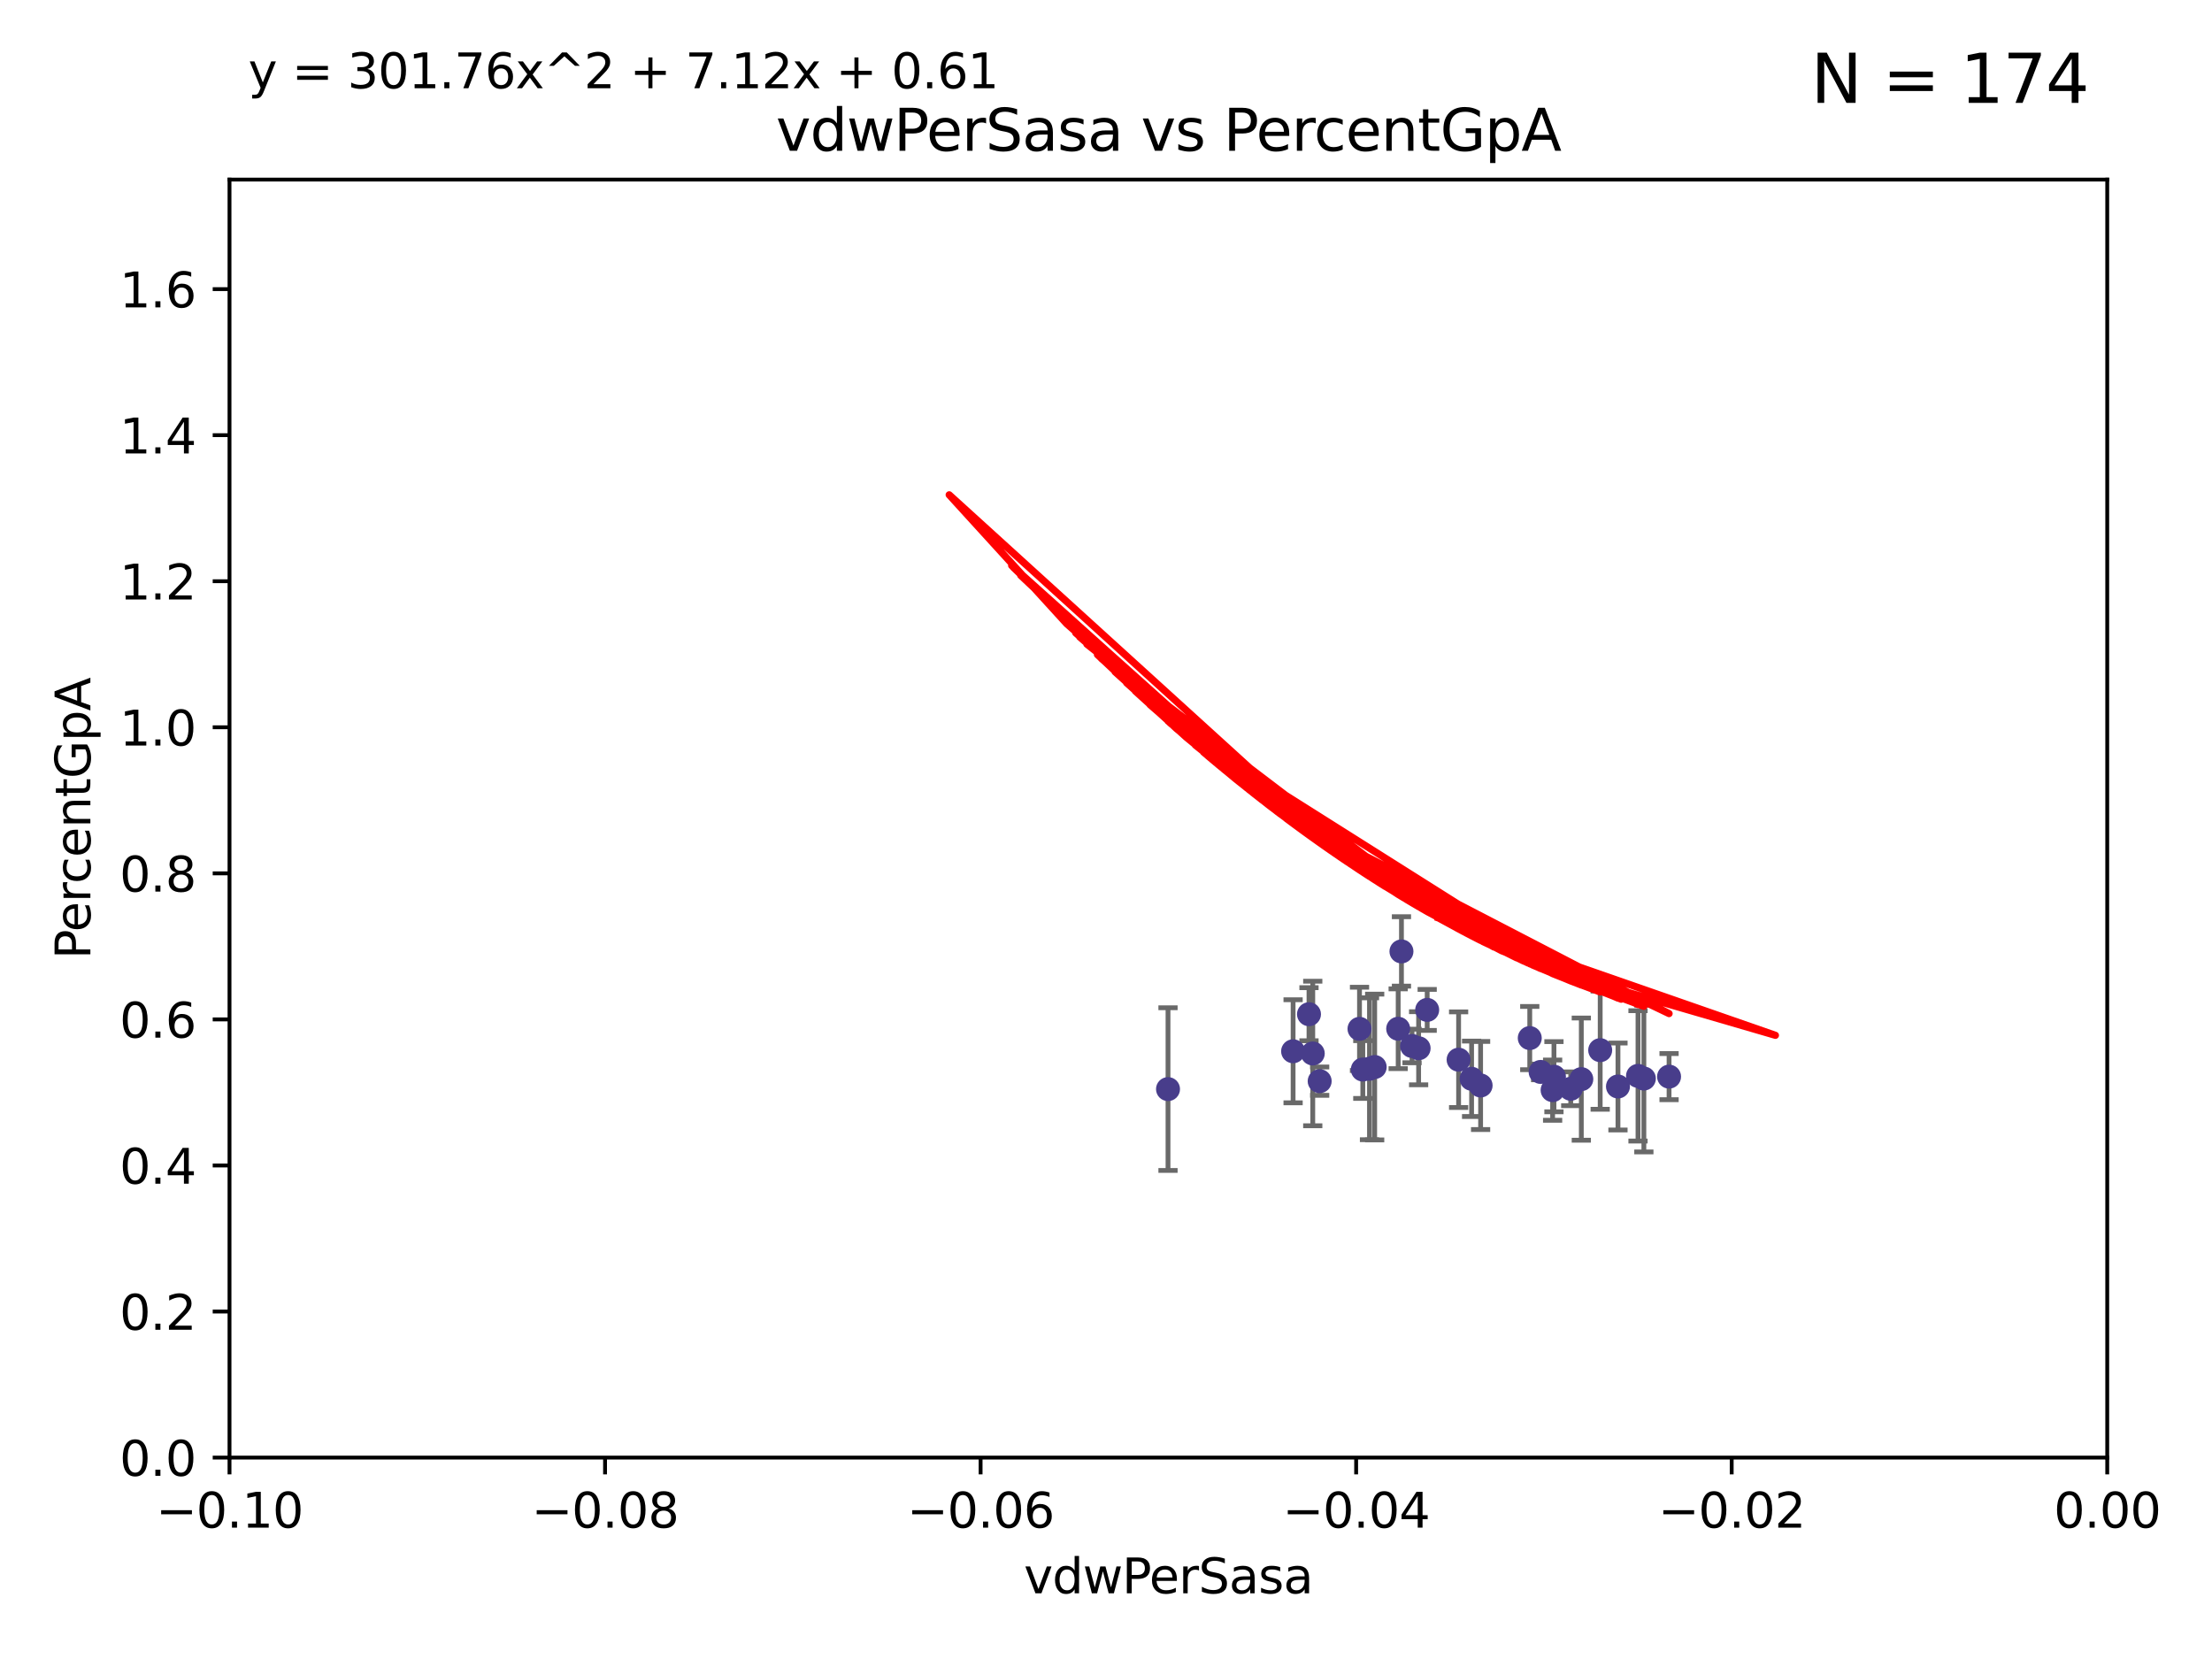 <?xml version="1.0" encoding="utf-8" standalone="no"?>
<!DOCTYPE svg PUBLIC "-//W3C//DTD SVG 1.1//EN"
  "http://www.w3.org/Graphics/SVG/1.1/DTD/svg11.dtd">
<svg xmlns:xlink="http://www.w3.org/1999/xlink" width="460.8pt" height="345.6pt" viewBox="0 0 460.8 345.6" xmlns="http://www.w3.org/2000/svg" version="1.1">
 <defs>
  <style type="text/css">*{stroke-linejoin: round; stroke-linecap: butt}</style>
 </defs>
 <g id="figure_1">
  <g id="patch_1">
   <path d="M 0 345.6 
L 460.8 345.6 
L 460.8 0 
L 0 0 
z
" style="fill: #ffffff"/>
  </g>
  <g id="axes_1">
   <g id="patch_2">
    <path d="M 47.81 303.64 
L 438.975 303.64 
L 438.975 37.411 
L 47.81 37.411 
z
" style="fill: #ffffff"/>
   </g>
   <g id="PathCollection_1">
    <defs>
     <path id="m1dc5ae7733" d="M 0 1.118 
C 0.297 1.118 0.581 1 0.791 0.791 
C 1 0.581 1.118 0.297 1.118 0 
C 1.118 -0.297 1 -0.581 0.791 -0.791 
C 0.581 -1 0.297 -1.118 0 -1.118 
C -0.297 -1.118 -0.581 -1 -0.791 -0.791 
C -1 -0.581 -1.118 -0.297 -1.118 0 
C -1.118 0.297 -1 0.581 -0.791 0.791 
C -0.581 1 -0.297 1.118 0 1.118 
z
" style="stroke: #483d8b"/>
    </defs>
    <g clip-path="url(#p0b8c36eaa9)">
     <use xlink:href="#m1dc5ae7733" x="269.376" y="218.998" style="fill: #483d8b; stroke: #483d8b"/>
     <use xlink:href="#m1dc5ae7733" x="308.438" y="226.126" style="fill: #483d8b; stroke: #483d8b"/>
     <use xlink:href="#m1dc5ae7733" x="272.686" y="211.279" style="fill: #483d8b; stroke: #483d8b"/>
     <use xlink:href="#m1dc5ae7733" x="347.697" y="224.281" style="fill: #483d8b; stroke: #483d8b"/>
     <use xlink:href="#m1dc5ae7733" x="323.717" y="224.301" style="fill: #483d8b; stroke: #483d8b"/>
     <use xlink:href="#m1dc5ae7733" x="303.855" y="220.755" style="fill: #483d8b; stroke: #483d8b"/>
     <use xlink:href="#m1dc5ae7733" x="337.052" y="226.336" style="fill: #483d8b; stroke: #483d8b"/>
     <use xlink:href="#m1dc5ae7733" x="243.318" y="226.879" style="fill: #483d8b; stroke: #483d8b"/>
     <use xlink:href="#m1dc5ae7733" x="286.37" y="222.28" style="fill: #483d8b; stroke: #483d8b"/>
     <use xlink:href="#m1dc5ae7733" x="341.227" y="224.124" style="fill: #483d8b; stroke: #483d8b"/>
     <use xlink:href="#m1dc5ae7733" x="283.898" y="222.805" style="fill: #483d8b; stroke: #483d8b"/>
     <use xlink:href="#m1dc5ae7733" x="285.289" y="222.642" style="fill: #483d8b; stroke: #483d8b"/>
     <use xlink:href="#m1dc5ae7733" x="306.561" y="224.731" style="fill: #483d8b; stroke: #483d8b"/>
     <use xlink:href="#m1dc5ae7733" x="294.153" y="217.896" style="fill: #483d8b; stroke: #483d8b"/>
     <use xlink:href="#m1dc5ae7733" x="273.472" y="219.461" style="fill: #483d8b; stroke: #483d8b"/>
     <use xlink:href="#m1dc5ae7733" x="320.94" y="223.301" style="fill: #483d8b; stroke: #483d8b"/>
     <use xlink:href="#m1dc5ae7733" x="323.439" y="227.097" style="fill: #483d8b; stroke: #483d8b"/>
     <use xlink:href="#m1dc5ae7733" x="291.948" y="198.199" style="fill: #483d8b; stroke: #483d8b"/>
     <use xlink:href="#m1dc5ae7733" x="329.416" y="224.801" style="fill: #483d8b; stroke: #483d8b"/>
     <use xlink:href="#m1dc5ae7733" x="295.525" y="218.37" style="fill: #483d8b; stroke: #483d8b"/>
     <use xlink:href="#m1dc5ae7733" x="291.267" y="214.307" style="fill: #483d8b; stroke: #483d8b"/>
     <use xlink:href="#m1dc5ae7733" x="274.912" y="225.226" style="fill: #483d8b; stroke: #483d8b"/>
     <use xlink:href="#m1dc5ae7733" x="283.21" y="214.328" style="fill: #483d8b; stroke: #483d8b"/>
     <use xlink:href="#m1dc5ae7733" x="327.211" y="226.813" style="fill: #483d8b; stroke: #483d8b"/>
     <use xlink:href="#m1dc5ae7733" x="333.349" y="218.768" style="fill: #483d8b; stroke: #483d8b"/>
     <use xlink:href="#m1dc5ae7733" x="297.308" y="210.38" style="fill: #483d8b; stroke: #483d8b"/>
     <use xlink:href="#m1dc5ae7733" x="342.447" y="224.678" style="fill: #483d8b; stroke: #483d8b"/>
     <use xlink:href="#m1dc5ae7733" x="318.677" y="216.249" style="fill: #483d8b; stroke: #483d8b"/>
    </g>
   </g>
   <g id="matplotlib.axis_1">
    <g id="xtick_1">
     <g id="line2d_1">
      <defs>
       <path id="me7cb463e9a" d="M 0 0 
L 0 3.5 
" style="stroke: #000000; stroke-width: 0.8"/>
      </defs>
      <g>
       <use xlink:href="#me7cb463e9a" x="47.81" y="303.64" style="stroke: #000000; stroke-width: 0.8"/>
      </g>
     </g>
     <g id="text_1">
      <!-- −0.10 -->
      <g transform="translate(32.487 318.238)scale(0.1 -0.1)">
       <defs>
        <path id="DejaVuSans-2212" d="M 678 2272 
L 4684 2272 
L 4684 1741 
L 678 1741 
L 678 2272 
z
" transform="scale(0.016)"/>
        <path id="DejaVuSans-30" d="M 2034 4250 
Q 1547 4250 1301 3770 
Q 1056 3291 1056 2328 
Q 1056 1369 1301 889 
Q 1547 409 2034 409 
Q 2525 409 2770 889 
Q 3016 1369 3016 2328 
Q 3016 3291 2770 3770 
Q 2525 4250 2034 4250 
z
M 2034 4750 
Q 2819 4750 3233 4129 
Q 3647 3509 3647 2328 
Q 3647 1150 3233 529 
Q 2819 -91 2034 -91 
Q 1250 -91 836 529 
Q 422 1150 422 2328 
Q 422 3509 836 4129 
Q 1250 4750 2034 4750 
z
" transform="scale(0.016)"/>
        <path id="DejaVuSans-2e" d="M 684 794 
L 1344 794 
L 1344 0 
L 684 0 
L 684 794 
z
" transform="scale(0.016)"/>
        <path id="DejaVuSans-31" d="M 794 531 
L 1825 531 
L 1825 4091 
L 703 3866 
L 703 4441 
L 1819 4666 
L 2450 4666 
L 2450 531 
L 3481 531 
L 3481 0 
L 794 0 
L 794 531 
z
" transform="scale(0.016)"/>
       </defs>
       <use xlink:href="#DejaVuSans-2212"/>
       <use xlink:href="#DejaVuSans-30" x="83.789"/>
       <use xlink:href="#DejaVuSans-2e" x="147.412"/>
       <use xlink:href="#DejaVuSans-31" x="179.199"/>
       <use xlink:href="#DejaVuSans-30" x="242.822"/>
      </g>
     </g>
    </g>
    <g id="xtick_2">
     <g id="line2d_2">
      <g>
       <use xlink:href="#me7cb463e9a" x="126.043" y="303.64" style="stroke: #000000; stroke-width: 0.8"/>
      </g>
     </g>
     <g id="text_2">
      <!-- −0.08 -->
      <g transform="translate(110.72 318.238)scale(0.1 -0.1)">
       <defs>
        <path id="DejaVuSans-38" d="M 2034 2216 
Q 1584 2216 1326 1975 
Q 1069 1734 1069 1313 
Q 1069 891 1326 650 
Q 1584 409 2034 409 
Q 2484 409 2743 651 
Q 3003 894 3003 1313 
Q 3003 1734 2745 1975 
Q 2488 2216 2034 2216 
z
M 1403 2484 
Q 997 2584 770 2862 
Q 544 3141 544 3541 
Q 544 4100 942 4425 
Q 1341 4750 2034 4750 
Q 2731 4750 3128 4425 
Q 3525 4100 3525 3541 
Q 3525 3141 3298 2862 
Q 3072 2584 2669 2484 
Q 3125 2378 3379 2068 
Q 3634 1759 3634 1313 
Q 3634 634 3220 271 
Q 2806 -91 2034 -91 
Q 1263 -91 848 271 
Q 434 634 434 1313 
Q 434 1759 690 2068 
Q 947 2378 1403 2484 
z
M 1172 3481 
Q 1172 3119 1398 2916 
Q 1625 2713 2034 2713 
Q 2441 2713 2670 2916 
Q 2900 3119 2900 3481 
Q 2900 3844 2670 4047 
Q 2441 4250 2034 4250 
Q 1625 4250 1398 4047 
Q 1172 3844 1172 3481 
z
" transform="scale(0.016)"/>
       </defs>
       <use xlink:href="#DejaVuSans-2212"/>
       <use xlink:href="#DejaVuSans-30" x="83.789"/>
       <use xlink:href="#DejaVuSans-2e" x="147.412"/>
       <use xlink:href="#DejaVuSans-30" x="179.199"/>
       <use xlink:href="#DejaVuSans-38" x="242.822"/>
      </g>
     </g>
    </g>
    <g id="xtick_3">
     <g id="line2d_3">
      <g>
       <use xlink:href="#me7cb463e9a" x="204.276" y="303.64" style="stroke: #000000; stroke-width: 0.8"/>
      </g>
     </g>
     <g id="text_3">
      <!-- −0.06 -->
      <g transform="translate(188.953 318.238)scale(0.1 -0.1)">
       <defs>
        <path id="DejaVuSans-36" d="M 2113 2584 
Q 1688 2584 1439 2293 
Q 1191 2003 1191 1497 
Q 1191 994 1439 701 
Q 1688 409 2113 409 
Q 2538 409 2786 701 
Q 3034 994 3034 1497 
Q 3034 2003 2786 2293 
Q 2538 2584 2113 2584 
z
M 3366 4563 
L 3366 3988 
Q 3128 4100 2886 4159 
Q 2644 4219 2406 4219 
Q 1781 4219 1451 3797 
Q 1122 3375 1075 2522 
Q 1259 2794 1537 2939 
Q 1816 3084 2150 3084 
Q 2853 3084 3261 2657 
Q 3669 2231 3669 1497 
Q 3669 778 3244 343 
Q 2819 -91 2113 -91 
Q 1303 -91 875 529 
Q 447 1150 447 2328 
Q 447 3434 972 4092 
Q 1497 4750 2381 4750 
Q 2619 4750 2861 4703 
Q 3103 4656 3366 4563 
z
" transform="scale(0.016)"/>
       </defs>
       <use xlink:href="#DejaVuSans-2212"/>
       <use xlink:href="#DejaVuSans-30" x="83.789"/>
       <use xlink:href="#DejaVuSans-2e" x="147.412"/>
       <use xlink:href="#DejaVuSans-30" x="179.199"/>
       <use xlink:href="#DejaVuSans-36" x="242.822"/>
      </g>
     </g>
    </g>
    <g id="xtick_4">
     <g id="line2d_4">
      <g>
       <use xlink:href="#me7cb463e9a" x="282.509" y="303.64" style="stroke: #000000; stroke-width: 0.8"/>
      </g>
     </g>
     <g id="text_4">
      <!-- −0.04 -->
      <g transform="translate(267.186 318.238)scale(0.1 -0.1)">
       <defs>
        <path id="DejaVuSans-34" d="M 2419 4116 
L 825 1625 
L 2419 1625 
L 2419 4116 
z
M 2253 4666 
L 3047 4666 
L 3047 1625 
L 3713 1625 
L 3713 1100 
L 3047 1100 
L 3047 0 
L 2419 0 
L 2419 1100 
L 313 1100 
L 313 1709 
L 2253 4666 
z
" transform="scale(0.016)"/>
       </defs>
       <use xlink:href="#DejaVuSans-2212"/>
       <use xlink:href="#DejaVuSans-30" x="83.789"/>
       <use xlink:href="#DejaVuSans-2e" x="147.412"/>
       <use xlink:href="#DejaVuSans-30" x="179.199"/>
       <use xlink:href="#DejaVuSans-34" x="242.822"/>
      </g>
     </g>
    </g>
    <g id="xtick_5">
     <g id="line2d_5">
      <g>
       <use xlink:href="#me7cb463e9a" x="360.742" y="303.64" style="stroke: #000000; stroke-width: 0.8"/>
      </g>
     </g>
     <g id="text_5">
      <!-- −0.02 -->
      <g transform="translate(345.419 318.238)scale(0.1 -0.1)">
       <defs>
        <path id="DejaVuSans-32" d="M 1228 531 
L 3431 531 
L 3431 0 
L 469 0 
L 469 531 
Q 828 903 1448 1529 
Q 2069 2156 2228 2338 
Q 2531 2678 2651 2914 
Q 2772 3150 2772 3378 
Q 2772 3750 2511 3984 
Q 2250 4219 1831 4219 
Q 1534 4219 1204 4116 
Q 875 4013 500 3803 
L 500 4441 
Q 881 4594 1212 4672 
Q 1544 4750 1819 4750 
Q 2544 4750 2975 4387 
Q 3406 4025 3406 3419 
Q 3406 3131 3298 2873 
Q 3191 2616 2906 2266 
Q 2828 2175 2409 1742 
Q 1991 1309 1228 531 
z
" transform="scale(0.016)"/>
       </defs>
       <use xlink:href="#DejaVuSans-2212"/>
       <use xlink:href="#DejaVuSans-30" x="83.789"/>
       <use xlink:href="#DejaVuSans-2e" x="147.412"/>
       <use xlink:href="#DejaVuSans-30" x="179.199"/>
       <use xlink:href="#DejaVuSans-32" x="242.822"/>
      </g>
     </g>
    </g>
    <g id="xtick_6">
     <g id="line2d_6">
      <g>
       <use xlink:href="#me7cb463e9a" x="438.975" y="303.64" style="stroke: #000000; stroke-width: 0.8"/>
      </g>
     </g>
     <g id="text_6">
      <!-- 0.00 -->
      <g transform="translate(427.842 318.238)scale(0.1 -0.1)">
       <use xlink:href="#DejaVuSans-30"/>
       <use xlink:href="#DejaVuSans-2e" x="63.623"/>
       <use xlink:href="#DejaVuSans-30" x="95.41"/>
       <use xlink:href="#DejaVuSans-30" x="159.033"/>
      </g>
     </g>
    </g>
    <g id="text_7">
     <!-- vdwPerSasa -->
     <g transform="translate(213.297 331.917)scale(0.1 -0.1)">
      <defs>
       <path id="DejaVuSans-76" d="M 191 3500 
L 800 3500 
L 1894 563 
L 2988 3500 
L 3597 3500 
L 2284 0 
L 1503 0 
L 191 3500 
z
" transform="scale(0.016)"/>
       <path id="DejaVuSans-64" d="M 2906 2969 
L 2906 4863 
L 3481 4863 
L 3481 0 
L 2906 0 
L 2906 525 
Q 2725 213 2448 61 
Q 2172 -91 1784 -91 
Q 1150 -91 751 415 
Q 353 922 353 1747 
Q 353 2572 751 3078 
Q 1150 3584 1784 3584 
Q 2172 3584 2448 3432 
Q 2725 3281 2906 2969 
z
M 947 1747 
Q 947 1113 1208 752 
Q 1469 391 1925 391 
Q 2381 391 2643 752 
Q 2906 1113 2906 1747 
Q 2906 2381 2643 2742 
Q 2381 3103 1925 3103 
Q 1469 3103 1208 2742 
Q 947 2381 947 1747 
z
" transform="scale(0.016)"/>
       <path id="DejaVuSans-77" d="M 269 3500 
L 844 3500 
L 1563 769 
L 2278 3500 
L 2956 3500 
L 3675 769 
L 4391 3500 
L 4966 3500 
L 4050 0 
L 3372 0 
L 2619 2869 
L 1863 0 
L 1184 0 
L 269 3500 
z
" transform="scale(0.016)"/>
       <path id="DejaVuSans-50" d="M 1259 4147 
L 1259 2394 
L 2053 2394 
Q 2494 2394 2734 2622 
Q 2975 2850 2975 3272 
Q 2975 3691 2734 3919 
Q 2494 4147 2053 4147 
L 1259 4147 
z
M 628 4666 
L 2053 4666 
Q 2838 4666 3239 4311 
Q 3641 3956 3641 3272 
Q 3641 2581 3239 2228 
Q 2838 1875 2053 1875 
L 1259 1875 
L 1259 0 
L 628 0 
L 628 4666 
z
" transform="scale(0.016)"/>
       <path id="DejaVuSans-65" d="M 3597 1894 
L 3597 1613 
L 953 1613 
Q 991 1019 1311 708 
Q 1631 397 2203 397 
Q 2534 397 2845 478 
Q 3156 559 3463 722 
L 3463 178 
Q 3153 47 2828 -22 
Q 2503 -91 2169 -91 
Q 1331 -91 842 396 
Q 353 884 353 1716 
Q 353 2575 817 3079 
Q 1281 3584 2069 3584 
Q 2775 3584 3186 3129 
Q 3597 2675 3597 1894 
z
M 3022 2063 
Q 3016 2534 2758 2815 
Q 2500 3097 2075 3097 
Q 1594 3097 1305 2825 
Q 1016 2553 972 2059 
L 3022 2063 
z
" transform="scale(0.016)"/>
       <path id="DejaVuSans-72" d="M 2631 2963 
Q 2534 3019 2420 3045 
Q 2306 3072 2169 3072 
Q 1681 3072 1420 2755 
Q 1159 2438 1159 1844 
L 1159 0 
L 581 0 
L 581 3500 
L 1159 3500 
L 1159 2956 
Q 1341 3275 1631 3429 
Q 1922 3584 2338 3584 
Q 2397 3584 2469 3576 
Q 2541 3569 2628 3553 
L 2631 2963 
z
" transform="scale(0.016)"/>
       <path id="DejaVuSans-53" d="M 3425 4513 
L 3425 3897 
Q 3066 4069 2747 4153 
Q 2428 4238 2131 4238 
Q 1616 4238 1336 4038 
Q 1056 3838 1056 3469 
Q 1056 3159 1242 3001 
Q 1428 2844 1947 2747 
L 2328 2669 
Q 3034 2534 3370 2195 
Q 3706 1856 3706 1288 
Q 3706 609 3251 259 
Q 2797 -91 1919 -91 
Q 1588 -91 1214 -16 
Q 841 59 441 206 
L 441 856 
Q 825 641 1194 531 
Q 1563 422 1919 422 
Q 2459 422 2753 634 
Q 3047 847 3047 1241 
Q 3047 1584 2836 1778 
Q 2625 1972 2144 2069 
L 1759 2144 
Q 1053 2284 737 2584 
Q 422 2884 422 3419 
Q 422 4038 858 4394 
Q 1294 4750 2059 4750 
Q 2388 4750 2728 4690 
Q 3069 4631 3425 4513 
z
" transform="scale(0.016)"/>
       <path id="DejaVuSans-61" d="M 2194 1759 
Q 1497 1759 1228 1600 
Q 959 1441 959 1056 
Q 959 750 1161 570 
Q 1363 391 1709 391 
Q 2188 391 2477 730 
Q 2766 1069 2766 1631 
L 2766 1759 
L 2194 1759 
z
M 3341 1997 
L 3341 0 
L 2766 0 
L 2766 531 
Q 2569 213 2275 61 
Q 1981 -91 1556 -91 
Q 1019 -91 701 211 
Q 384 513 384 1019 
Q 384 1609 779 1909 
Q 1175 2209 1959 2209 
L 2766 2209 
L 2766 2266 
Q 2766 2663 2505 2880 
Q 2244 3097 1772 3097 
Q 1472 3097 1187 3025 
Q 903 2953 641 2809 
L 641 3341 
Q 956 3463 1253 3523 
Q 1550 3584 1831 3584 
Q 2591 3584 2966 3190 
Q 3341 2797 3341 1997 
z
" transform="scale(0.016)"/>
       <path id="DejaVuSans-73" d="M 2834 3397 
L 2834 2853 
Q 2591 2978 2328 3040 
Q 2066 3103 1784 3103 
Q 1356 3103 1142 2972 
Q 928 2841 928 2578 
Q 928 2378 1081 2264 
Q 1234 2150 1697 2047 
L 1894 2003 
Q 2506 1872 2764 1633 
Q 3022 1394 3022 966 
Q 3022 478 2636 193 
Q 2250 -91 1575 -91 
Q 1294 -91 989 -36 
Q 684 19 347 128 
L 347 722 
Q 666 556 975 473 
Q 1284 391 1588 391 
Q 1994 391 2212 530 
Q 2431 669 2431 922 
Q 2431 1156 2273 1281 
Q 2116 1406 1581 1522 
L 1381 1569 
Q 847 1681 609 1914 
Q 372 2147 372 2553 
Q 372 3047 722 3315 
Q 1072 3584 1716 3584 
Q 2034 3584 2315 3537 
Q 2597 3491 2834 3397 
z
" transform="scale(0.016)"/>
      </defs>
      <use xlink:href="#DejaVuSans-76"/>
      <use xlink:href="#DejaVuSans-64" x="59.18"/>
      <use xlink:href="#DejaVuSans-77" x="122.656"/>
      <use xlink:href="#DejaVuSans-50" x="204.443"/>
      <use xlink:href="#DejaVuSans-65" x="261.121"/>
      <use xlink:href="#DejaVuSans-72" x="322.645"/>
      <use xlink:href="#DejaVuSans-53" x="363.758"/>
      <use xlink:href="#DejaVuSans-61" x="427.234"/>
      <use xlink:href="#DejaVuSans-73" x="488.514"/>
      <use xlink:href="#DejaVuSans-61" x="540.613"/>
     </g>
    </g>
   </g>
   <g id="matplotlib.axis_2">
    <g id="ytick_1">
     <g id="line2d_7">
      <defs>
       <path id="m1b06225d31" d="M 0 0 
L -3.5 0 
" style="stroke: #000000; stroke-width: 0.8"/>
      </defs>
      <g>
       <use xlink:href="#m1b06225d31" x="47.81" y="303.64" style="stroke: #000000; stroke-width: 0.8"/>
      </g>
     </g>
     <g id="text_8">
      <!-- 0.0 -->
      <g transform="translate(24.907 307.439)scale(0.1 -0.1)">
       <use xlink:href="#DejaVuSans-30"/>
       <use xlink:href="#DejaVuSans-2e" x="63.623"/>
       <use xlink:href="#DejaVuSans-30" x="95.41"/>
      </g>
     </g>
    </g>
    <g id="ytick_2">
     <g id="line2d_8">
      <g>
       <use xlink:href="#m1b06225d31" x="47.81" y="273.214" style="stroke: #000000; stroke-width: 0.8"/>
      </g>
     </g>
     <g id="text_9">
      <!-- 0.2 -->
      <g transform="translate(24.907 277.013)scale(0.1 -0.1)">
       <use xlink:href="#DejaVuSans-30"/>
       <use xlink:href="#DejaVuSans-2e" x="63.623"/>
       <use xlink:href="#DejaVuSans-32" x="95.41"/>
      </g>
     </g>
    </g>
    <g id="ytick_3">
     <g id="line2d_9">
      <g>
       <use xlink:href="#m1b06225d31" x="47.81" y="242.788" style="stroke: #000000; stroke-width: 0.8"/>
      </g>
     </g>
     <g id="text_10">
      <!-- 0.4 -->
      <g transform="translate(24.907 246.587)scale(0.1 -0.1)">
       <use xlink:href="#DejaVuSans-30"/>
       <use xlink:href="#DejaVuSans-2e" x="63.623"/>
       <use xlink:href="#DejaVuSans-34" x="95.41"/>
      </g>
     </g>
    </g>
    <g id="ytick_4">
     <g id="line2d_10">
      <g>
       <use xlink:href="#m1b06225d31" x="47.81" y="212.362" style="stroke: #000000; stroke-width: 0.8"/>
      </g>
     </g>
     <g id="text_11">
      <!-- 0.6 -->
      <g transform="translate(24.907 216.161)scale(0.1 -0.1)">
       <use xlink:href="#DejaVuSans-30"/>
       <use xlink:href="#DejaVuSans-2e" x="63.623"/>
       <use xlink:href="#DejaVuSans-36" x="95.41"/>
      </g>
     </g>
    </g>
    <g id="ytick_5">
     <g id="line2d_11">
      <g>
       <use xlink:href="#m1b06225d31" x="47.81" y="181.935" style="stroke: #000000; stroke-width: 0.8"/>
      </g>
     </g>
     <g id="text_12">
      <!-- 0.8 -->
      <g transform="translate(24.907 185.735)scale(0.1 -0.1)">
       <use xlink:href="#DejaVuSans-30"/>
       <use xlink:href="#DejaVuSans-2e" x="63.623"/>
       <use xlink:href="#DejaVuSans-38" x="95.41"/>
      </g>
     </g>
    </g>
    <g id="ytick_6">
     <g id="line2d_12">
      <g>
       <use xlink:href="#m1b06225d31" x="47.81" y="151.509" style="stroke: #000000; stroke-width: 0.8"/>
      </g>
     </g>
     <g id="text_13">
      <!-- 1.0 -->
      <g transform="translate(24.907 155.308)scale(0.1 -0.1)">
       <use xlink:href="#DejaVuSans-31"/>
       <use xlink:href="#DejaVuSans-2e" x="63.623"/>
       <use xlink:href="#DejaVuSans-30" x="95.41"/>
      </g>
     </g>
    </g>
    <g id="ytick_7">
     <g id="line2d_13">
      <g>
       <use xlink:href="#m1b06225d31" x="47.81" y="121.083" style="stroke: #000000; stroke-width: 0.8"/>
      </g>
     </g>
     <g id="text_14">
      <!-- 1.2 -->
      <g transform="translate(24.907 124.882)scale(0.1 -0.1)">
       <use xlink:href="#DejaVuSans-31"/>
       <use xlink:href="#DejaVuSans-2e" x="63.623"/>
       <use xlink:href="#DejaVuSans-32" x="95.41"/>
      </g>
     </g>
    </g>
    <g id="ytick_8">
     <g id="line2d_14">
      <g>
       <use xlink:href="#m1b06225d31" x="47.81" y="90.657" style="stroke: #000000; stroke-width: 0.8"/>
      </g>
     </g>
     <g id="text_15">
      <!-- 1.4 -->
      <g transform="translate(24.907 94.456)scale(0.1 -0.1)">
       <use xlink:href="#DejaVuSans-31"/>
       <use xlink:href="#DejaVuSans-2e" x="63.623"/>
       <use xlink:href="#DejaVuSans-34" x="95.41"/>
      </g>
     </g>
    </g>
    <g id="ytick_9">
     <g id="line2d_15">
      <g>
       <use xlink:href="#m1b06225d31" x="47.81" y="60.231" style="stroke: #000000; stroke-width: 0.8"/>
      </g>
     </g>
     <g id="text_16">
      <!-- 1.6 -->
      <g transform="translate(24.907 64.03)scale(0.1 -0.1)">
       <use xlink:href="#DejaVuSans-31"/>
       <use xlink:href="#DejaVuSans-2e" x="63.623"/>
       <use xlink:href="#DejaVuSans-36" x="95.41"/>
      </g>
     </g>
    </g>
    <g id="text_17">
     <!-- PercentGpA -->
     <g transform="translate(18.827 199.802)rotate(-90)scale(0.1 -0.1)">
      <defs>
       <path id="DejaVuSans-63" d="M 3122 3366 
L 3122 2828 
Q 2878 2963 2633 3030 
Q 2388 3097 2138 3097 
Q 1578 3097 1268 2742 
Q 959 2388 959 1747 
Q 959 1106 1268 751 
Q 1578 397 2138 397 
Q 2388 397 2633 464 
Q 2878 531 3122 666 
L 3122 134 
Q 2881 22 2623 -34 
Q 2366 -91 2075 -91 
Q 1284 -91 818 406 
Q 353 903 353 1747 
Q 353 2603 823 3093 
Q 1294 3584 2113 3584 
Q 2378 3584 2631 3529 
Q 2884 3475 3122 3366 
z
" transform="scale(0.016)"/>
       <path id="DejaVuSans-6e" d="M 3513 2113 
L 3513 0 
L 2938 0 
L 2938 2094 
Q 2938 2591 2744 2837 
Q 2550 3084 2163 3084 
Q 1697 3084 1428 2787 
Q 1159 2491 1159 1978 
L 1159 0 
L 581 0 
L 581 3500 
L 1159 3500 
L 1159 2956 
Q 1366 3272 1645 3428 
Q 1925 3584 2291 3584 
Q 2894 3584 3203 3211 
Q 3513 2838 3513 2113 
z
" transform="scale(0.016)"/>
       <path id="DejaVuSans-74" d="M 1172 4494 
L 1172 3500 
L 2356 3500 
L 2356 3053 
L 1172 3053 
L 1172 1153 
Q 1172 725 1289 603 
Q 1406 481 1766 481 
L 2356 481 
L 2356 0 
L 1766 0 
Q 1100 0 847 248 
Q 594 497 594 1153 
L 594 3053 
L 172 3053 
L 172 3500 
L 594 3500 
L 594 4494 
L 1172 4494 
z
" transform="scale(0.016)"/>
       <path id="DejaVuSans-47" d="M 3809 666 
L 3809 1919 
L 2778 1919 
L 2778 2438 
L 4434 2438 
L 4434 434 
Q 4069 175 3628 42 
Q 3188 -91 2688 -91 
Q 1594 -91 976 548 
Q 359 1188 359 2328 
Q 359 3472 976 4111 
Q 1594 4750 2688 4750 
Q 3144 4750 3555 4637 
Q 3966 4525 4313 4306 
L 4313 3634 
Q 3963 3931 3569 4081 
Q 3175 4231 2741 4231 
Q 1884 4231 1454 3753 
Q 1025 3275 1025 2328 
Q 1025 1384 1454 906 
Q 1884 428 2741 428 
Q 3075 428 3337 486 
Q 3600 544 3809 666 
z
" transform="scale(0.016)"/>
       <path id="DejaVuSans-70" d="M 1159 525 
L 1159 -1331 
L 581 -1331 
L 581 3500 
L 1159 3500 
L 1159 2969 
Q 1341 3281 1617 3432 
Q 1894 3584 2278 3584 
Q 2916 3584 3314 3078 
Q 3713 2572 3713 1747 
Q 3713 922 3314 415 
Q 2916 -91 2278 -91 
Q 1894 -91 1617 61 
Q 1341 213 1159 525 
z
M 3116 1747 
Q 3116 2381 2855 2742 
Q 2594 3103 2138 3103 
Q 1681 3103 1420 2742 
Q 1159 2381 1159 1747 
Q 1159 1113 1420 752 
Q 1681 391 2138 391 
Q 2594 391 2855 752 
Q 3116 1113 3116 1747 
z
" transform="scale(0.016)"/>
       <path id="DejaVuSans-41" d="M 2188 4044 
L 1331 1722 
L 3047 1722 
L 2188 4044 
z
M 1831 4666 
L 2547 4666 
L 4325 0 
L 3669 0 
L 3244 1197 
L 1141 1197 
L 716 0 
L 50 0 
L 1831 4666 
z
" transform="scale(0.016)"/>
      </defs>
      <use xlink:href="#DejaVuSans-50"/>
      <use xlink:href="#DejaVuSans-65" x="56.678"/>
      <use xlink:href="#DejaVuSans-72" x="118.201"/>
      <use xlink:href="#DejaVuSans-63" x="157.064"/>
      <use xlink:href="#DejaVuSans-65" x="212.045"/>
      <use xlink:href="#DejaVuSans-6e" x="273.568"/>
      <use xlink:href="#DejaVuSans-74" x="336.947"/>
      <use xlink:href="#DejaVuSans-47" x="376.156"/>
      <use xlink:href="#DejaVuSans-70" x="453.646"/>
      <use xlink:href="#DejaVuSans-41" x="517.123"/>
     </g>
    </g>
   </g>
   <g id="LineCollection_1">
    <path d="M 269.376 229.738 
L 269.376 208.259 
" clip-path="url(#p0b8c36eaa9)" style="fill: none; stroke: #696969"/>
    <path d="M 308.438 235.305 
L 308.438 216.947 
" clip-path="url(#p0b8c36eaa9)" style="fill: none; stroke: #696969"/>
    <path d="M 272.686 216.808 
L 272.686 205.749 
" clip-path="url(#p0b8c36eaa9)" style="fill: none; stroke: #696969"/>
    <path d="M 347.697 229.085 
L 347.697 219.477 
" clip-path="url(#p0b8c36eaa9)" style="fill: none; stroke: #696969"/>
    <path d="M 323.717 231.614 
L 323.717 216.989 
" clip-path="url(#p0b8c36eaa9)" style="fill: none; stroke: #696969"/>
    <path d="M 303.855 230.715 
L 303.855 210.794 
" clip-path="url(#p0b8c36eaa9)" style="fill: none; stroke: #696969"/>
    <path d="M 337.052 235.391 
L 337.052 217.281 
" clip-path="url(#p0b8c36eaa9)" style="fill: none; stroke: #696969"/>
    <path d="M 243.318 243.821 
L 243.318 209.937 
" clip-path="url(#p0b8c36eaa9)" style="fill: none; stroke: #696969"/>
    <path d="M 286.37 237.466 
L 286.37 207.095 
" clip-path="url(#p0b8c36eaa9)" style="fill: none; stroke: #696969"/>
    <path d="M 341.227 237.697 
L 341.227 210.551 
" clip-path="url(#p0b8c36eaa9)" style="fill: none; stroke: #696969"/>
    <path d="M 283.898 228.819 
L 283.898 216.791 
" clip-path="url(#p0b8c36eaa9)" style="fill: none; stroke: #696969"/>
    <path d="M 285.289 237.422 
L 285.289 207.863 
" clip-path="url(#p0b8c36eaa9)" style="fill: none; stroke: #696969"/>
    <path d="M 306.561 232.586 
L 306.561 216.875 
" clip-path="url(#p0b8c36eaa9)" style="fill: none; stroke: #696969"/>
    <path d="M 294.153 221.394 
L 294.153 214.398 
" clip-path="url(#p0b8c36eaa9)" style="fill: none; stroke: #696969"/>
    <path d="M 273.472 234.516 
L 273.472 204.405 
" clip-path="url(#p0b8c36eaa9)" style="fill: none; stroke: #696969"/>
    <path d="M 320.94 224.93 
L 320.94 221.672 
" clip-path="url(#p0b8c36eaa9)" style="fill: none; stroke: #696969"/>
    <path d="M 323.439 233.374 
L 323.439 220.82 
" clip-path="url(#p0b8c36eaa9)" style="fill: none; stroke: #696969"/>
    <path d="M 291.948 205.432 
L 291.948 190.966 
" clip-path="url(#p0b8c36eaa9)" style="fill: none; stroke: #696969"/>
    <path d="M 329.416 237.526 
L 329.416 212.075 
" clip-path="url(#p0b8c36eaa9)" style="fill: none; stroke: #696969"/>
    <path d="M 295.525 225.983 
L 295.525 210.757 
" clip-path="url(#p0b8c36eaa9)" style="fill: none; stroke: #696969"/>
    <path d="M 291.267 222.618 
L 291.267 205.997 
" clip-path="url(#p0b8c36eaa9)" style="fill: none; stroke: #696969"/>
    <path d="M 274.912 228.177 
L 274.912 222.274 
" clip-path="url(#p0b8c36eaa9)" style="fill: none; stroke: #696969"/>
    <path d="M 283.21 223.002 
L 283.21 205.655 
" clip-path="url(#p0b8c36eaa9)" style="fill: none; stroke: #696969"/>
    <path d="M 327.211 230.33 
L 327.211 223.295 
" clip-path="url(#p0b8c36eaa9)" style="fill: none; stroke: #696969"/>
    <path d="M 333.349 231.079 
L 333.349 206.457 
" clip-path="url(#p0b8c36eaa9)" style="fill: none; stroke: #696969"/>
    <path d="M 297.308 214.649 
L 297.308 206.111 
" clip-path="url(#p0b8c36eaa9)" style="fill: none; stroke: #696969"/>
    <path d="M 342.447 239.967 
L 342.447 209.389 
" clip-path="url(#p0b8c36eaa9)" style="fill: none; stroke: #696969"/>
    <path d="M 318.677 222.838 
L 318.677 209.661 
" clip-path="url(#p0b8c36eaa9)" style="fill: none; stroke: #696969"/>
   </g>
   <g id="line2d_16">
    <defs>
     <path id="md30cabd977" d="M 2 0 
L -2 -0 
" style="stroke: #696969"/>
    </defs>
    <g clip-path="url(#p0b8c36eaa9)">
     <use xlink:href="#md30cabd977" x="269.376" y="229.738" style="fill: #696969; stroke: #696969"/>
     <use xlink:href="#md30cabd977" x="308.438" y="235.305" style="fill: #696969; stroke: #696969"/>
     <use xlink:href="#md30cabd977" x="272.686" y="216.808" style="fill: #696969; stroke: #696969"/>
     <use xlink:href="#md30cabd977" x="347.697" y="229.085" style="fill: #696969; stroke: #696969"/>
     <use xlink:href="#md30cabd977" x="323.717" y="231.614" style="fill: #696969; stroke: #696969"/>
     <use xlink:href="#md30cabd977" x="303.855" y="230.715" style="fill: #696969; stroke: #696969"/>
     <use xlink:href="#md30cabd977" x="337.052" y="235.391" style="fill: #696969; stroke: #696969"/>
     <use xlink:href="#md30cabd977" x="243.318" y="243.821" style="fill: #696969; stroke: #696969"/>
     <use xlink:href="#md30cabd977" x="286.37" y="237.466" style="fill: #696969; stroke: #696969"/>
     <use xlink:href="#md30cabd977" x="341.227" y="237.697" style="fill: #696969; stroke: #696969"/>
     <use xlink:href="#md30cabd977" x="283.898" y="228.819" style="fill: #696969; stroke: #696969"/>
     <use xlink:href="#md30cabd977" x="285.289" y="237.422" style="fill: #696969; stroke: #696969"/>
     <use xlink:href="#md30cabd977" x="306.561" y="232.586" style="fill: #696969; stroke: #696969"/>
     <use xlink:href="#md30cabd977" x="294.153" y="221.394" style="fill: #696969; stroke: #696969"/>
     <use xlink:href="#md30cabd977" x="273.472" y="234.516" style="fill: #696969; stroke: #696969"/>
     <use xlink:href="#md30cabd977" x="320.94" y="224.93" style="fill: #696969; stroke: #696969"/>
     <use xlink:href="#md30cabd977" x="323.439" y="233.374" style="fill: #696969; stroke: #696969"/>
     <use xlink:href="#md30cabd977" x="291.948" y="205.432" style="fill: #696969; stroke: #696969"/>
     <use xlink:href="#md30cabd977" x="329.416" y="237.526" style="fill: #696969; stroke: #696969"/>
     <use xlink:href="#md30cabd977" x="295.525" y="225.983" style="fill: #696969; stroke: #696969"/>
     <use xlink:href="#md30cabd977" x="291.267" y="222.618" style="fill: #696969; stroke: #696969"/>
     <use xlink:href="#md30cabd977" x="274.912" y="228.177" style="fill: #696969; stroke: #696969"/>
     <use xlink:href="#md30cabd977" x="283.21" y="223.002" style="fill: #696969; stroke: #696969"/>
     <use xlink:href="#md30cabd977" x="327.211" y="230.33" style="fill: #696969; stroke: #696969"/>
     <use xlink:href="#md30cabd977" x="333.349" y="231.079" style="fill: #696969; stroke: #696969"/>
     <use xlink:href="#md30cabd977" x="297.308" y="214.649" style="fill: #696969; stroke: #696969"/>
     <use xlink:href="#md30cabd977" x="342.447" y="239.967" style="fill: #696969; stroke: #696969"/>
     <use xlink:href="#md30cabd977" x="318.677" y="222.838" style="fill: #696969; stroke: #696969"/>
    </g>
   </g>
   <g id="line2d_17">
    <g clip-path="url(#p0b8c36eaa9)">
     <use xlink:href="#md30cabd977" x="269.376" y="208.259" style="fill: #696969; stroke: #696969"/>
     <use xlink:href="#md30cabd977" x="308.438" y="216.947" style="fill: #696969; stroke: #696969"/>
     <use xlink:href="#md30cabd977" x="272.686" y="205.749" style="fill: #696969; stroke: #696969"/>
     <use xlink:href="#md30cabd977" x="347.697" y="219.477" style="fill: #696969; stroke: #696969"/>
     <use xlink:href="#md30cabd977" x="323.717" y="216.989" style="fill: #696969; stroke: #696969"/>
     <use xlink:href="#md30cabd977" x="303.855" y="210.794" style="fill: #696969; stroke: #696969"/>
     <use xlink:href="#md30cabd977" x="337.052" y="217.281" style="fill: #696969; stroke: #696969"/>
     <use xlink:href="#md30cabd977" x="243.318" y="209.937" style="fill: #696969; stroke: #696969"/>
     <use xlink:href="#md30cabd977" x="286.37" y="207.095" style="fill: #696969; stroke: #696969"/>
     <use xlink:href="#md30cabd977" x="341.227" y="210.551" style="fill: #696969; stroke: #696969"/>
     <use xlink:href="#md30cabd977" x="283.898" y="216.791" style="fill: #696969; stroke: #696969"/>
     <use xlink:href="#md30cabd977" x="285.289" y="207.863" style="fill: #696969; stroke: #696969"/>
     <use xlink:href="#md30cabd977" x="306.561" y="216.875" style="fill: #696969; stroke: #696969"/>
     <use xlink:href="#md30cabd977" x="294.153" y="214.398" style="fill: #696969; stroke: #696969"/>
     <use xlink:href="#md30cabd977" x="273.472" y="204.405" style="fill: #696969; stroke: #696969"/>
     <use xlink:href="#md30cabd977" x="320.94" y="221.672" style="fill: #696969; stroke: #696969"/>
     <use xlink:href="#md30cabd977" x="323.439" y="220.82" style="fill: #696969; stroke: #696969"/>
     <use xlink:href="#md30cabd977" x="291.948" y="190.966" style="fill: #696969; stroke: #696969"/>
     <use xlink:href="#md30cabd977" x="329.416" y="212.075" style="fill: #696969; stroke: #696969"/>
     <use xlink:href="#md30cabd977" x="295.525" y="210.757" style="fill: #696969; stroke: #696969"/>
     <use xlink:href="#md30cabd977" x="291.267" y="205.997" style="fill: #696969; stroke: #696969"/>
     <use xlink:href="#md30cabd977" x="274.912" y="222.274" style="fill: #696969; stroke: #696969"/>
     <use xlink:href="#md30cabd977" x="283.21" y="205.655" style="fill: #696969; stroke: #696969"/>
     <use xlink:href="#md30cabd977" x="327.211" y="223.295" style="fill: #696969; stroke: #696969"/>
     <use xlink:href="#md30cabd977" x="333.349" y="206.457" style="fill: #696969; stroke: #696969"/>
     <use xlink:href="#md30cabd977" x="297.308" y="206.111" style="fill: #696969; stroke: #696969"/>
     <use xlink:href="#md30cabd977" x="342.447" y="209.389" style="fill: #696969; stroke: #696969"/>
     <use xlink:href="#md30cabd977" x="318.677" y="209.661" style="fill: #696969; stroke: #696969"/>
    </g>
   </g>
   <g id="line2d_18">
    <path d="M 257.709 162.492 
L 262.963 166.668 
L 253.918 159.375 
L 234.685 142.235 
L 266.542 169.418 
L 280.558 179.449 
L 256.504 161.51 
L 210.748 117.804 
L 275.514 175.975 
L 248.995 155.199 
L 269.664 171.755 
L 286.014 183.035 
L 256.931 161.859 
L 239.559 146.789 
L 266.164 169.132 
L 254.947 160.229 
L 286.543 183.373 
L 260.176 164.473 
L 272.197 173.607 
L 268.013 170.526 
L 229.43 137.166 
L 276.626 176.754 
L 287.632 184.064 
L 261.408 165.449 
L 251.503 157.345 
L 252.103 157.852 
L 266.691 169.531 
L 252.44 158.137 
L 257.498 162.32 
L 274.582 175.316 
L 268.815 171.125 
L 251.017 156.932 
L 276.315 176.537 
L 211.116 118.205 
L 253.208 158.782 
L 271.838 173.347 
L 269.5 171.633 
L 287.996 184.293 
L 253.677 159.174 
L 271.869 173.37 
L 224.911 132.675 
L 275.541 175.994 
L 280.096 179.137 
L 253.02 158.624 
L 272.028 173.485 
L 279.141 178.488 
L 287.276 183.838 
L 264.671 167.99 
L 270.811 172.598 
L 222.233 129.955 
L 197.736 103.08 
L 284.958 182.355 
L 268.479 170.875 
L 228.617 136.367 
L 245.096 151.788 
L 266.054 169.048 
L 247.149 153.596 
L 236.507 143.954 
L 300.146 191.492 
L 280.631 179.498 
L 228.678 136.428 
L 282.952 181.044 
L 277.021 177.029 
L 212.63 119.849 
L 258.214 162.9 
L 258.002 162.729 
L 264.465 167.832 
L 275.813 176.185 
L 243.692 150.539 
L 284.768 182.231 
L 253.775 159.256 
L 232.286 139.942 
L 269.189 171.403 
L 224.089 131.844 
L 273.401 174.474 
L 287.344 183.882 
L 294.987 188.544 
L 226.415 134.183 
L 305.751 194.514 
L 284.28 181.914 
L 271.688 173.238 
L 296.422 189.38 
L 308.155 195.753 
L 269.376 171.541 
L 333.087 206.554 
L 281.405 180.017 
L 261.621 165.617 
L 285.147 182.477 
L 272.053 173.503 
L 274.973 175.593 
L 305.475 194.37 
L 264.091 167.543 
L 278.043 177.736 
L 259.57 163.99 
L 293.01 187.371 
L 294.51 188.263 
L 308.088 195.719 
L 296.898 189.654 
L 250.719 156.678 
L 271.525 173.119 
L 299.876 191.341 
L 243.947 150.766 
L 308.438 195.897 
L 292.289 186.938 
L 276.011 176.324 
L 272.686 173.96 
L 276.522 176.682 
L 250.971 156.892 
L 291.464 186.438 
L 274.034 174.926 
L 287.793 184.165 
L 311.207 197.275 
L 252.934 158.552 
L 284.482 182.046 
L 307.917 195.632 
L 305.384 194.323 
L 278.186 177.834 
L 347.697 211.149 
L 265.009 168.249 
L 300.057 191.443 
L 318.297 200.597 
L 304.844 194.038 
L 299.868 191.337 
L 323.717 202.932 
L 303.855 193.513 
L 337.052 207.927 
L 268.235 170.692 
L 296.299 189.309 
L 284.081 181.785 
L 243.318 150.204 
L 331.916 206.13 
L 279.086 178.451 
L 286.37 183.262 
L 341.227 209.272 
L 283.898 181.665 
L 285.289 182.568 
L 266.173 169.138 
L 315.939 199.526 
L 303.542 193.346 
L 337.721 208.15 
L 317.372 200.181 
L 306.561 194.936 
L 294.153 188.052 
L 273.472 174.525 
L 308.964 196.162 
L 320.94 201.758 
L 278.412 177.99 
L 323.439 202.816 
L 291.948 186.732 
L 261.054 165.17 
L 317.166 200.087 
L 295.304 188.729 
L 323.521 202.851 
L 329.416 205.198 
L 295.525 188.858 
L 291.267 186.318 
L 274.912 175.55 
L 283.21 181.214 
L 288.514 184.618 
L 319.336 201.058 
L 327.211 204.344 
L 333.349 206.647 
L 297.308 189.89 
L 312.819 198.057 
L 342.447 209.645 
L 318.677 200.766 
L 369.849 215.674 
L 299.722 191.256 
L 299.722 191.256 
" clip-path="url(#p0b8c36eaa9)" style="fill: none; stroke: #ff0000; stroke-width: 1.5; stroke-linecap: square"/>
   </g>
   <g id="line2d_19">
    <defs>
     <path id="mcf2cfea175" d="M 0 2 
C 0.53 2 1.039 1.789 1.414 1.414 
C 1.789 1.039 2 0.53 2 0 
C 2 -0.53 1.789 -1.039 1.414 -1.414 
C 1.039 -1.789 0.53 -2 0 -2 
C -0.53 -2 -1.039 -1.789 -1.414 -1.414 
C -1.789 -1.039 -2 -0.53 -2 0 
C -2 0.53 -1.789 1.039 -1.414 1.414 
C -1.039 1.789 -0.53 2 0 2 
z
" style="stroke: #483d8b"/>
    </defs>
    <g clip-path="url(#p0b8c36eaa9)">
     <use xlink:href="#mcf2cfea175" x="269.376" y="218.998" style="fill: #483d8b; stroke: #483d8b"/>
     <use xlink:href="#mcf2cfea175" x="308.438" y="226.126" style="fill: #483d8b; stroke: #483d8b"/>
     <use xlink:href="#mcf2cfea175" x="272.686" y="211.279" style="fill: #483d8b; stroke: #483d8b"/>
     <use xlink:href="#mcf2cfea175" x="347.697" y="224.281" style="fill: #483d8b; stroke: #483d8b"/>
     <use xlink:href="#mcf2cfea175" x="323.717" y="224.301" style="fill: #483d8b; stroke: #483d8b"/>
     <use xlink:href="#mcf2cfea175" x="303.855" y="220.755" style="fill: #483d8b; stroke: #483d8b"/>
     <use xlink:href="#mcf2cfea175" x="337.052" y="226.336" style="fill: #483d8b; stroke: #483d8b"/>
     <use xlink:href="#mcf2cfea175" x="243.318" y="226.879" style="fill: #483d8b; stroke: #483d8b"/>
     <use xlink:href="#mcf2cfea175" x="286.37" y="222.28" style="fill: #483d8b; stroke: #483d8b"/>
     <use xlink:href="#mcf2cfea175" x="341.227" y="224.124" style="fill: #483d8b; stroke: #483d8b"/>
     <use xlink:href="#mcf2cfea175" x="283.898" y="222.805" style="fill: #483d8b; stroke: #483d8b"/>
     <use xlink:href="#mcf2cfea175" x="285.289" y="222.642" style="fill: #483d8b; stroke: #483d8b"/>
     <use xlink:href="#mcf2cfea175" x="306.561" y="224.731" style="fill: #483d8b; stroke: #483d8b"/>
     <use xlink:href="#mcf2cfea175" x="294.153" y="217.896" style="fill: #483d8b; stroke: #483d8b"/>
     <use xlink:href="#mcf2cfea175" x="273.472" y="219.461" style="fill: #483d8b; stroke: #483d8b"/>
     <use xlink:href="#mcf2cfea175" x="320.94" y="223.301" style="fill: #483d8b; stroke: #483d8b"/>
     <use xlink:href="#mcf2cfea175" x="323.439" y="227.097" style="fill: #483d8b; stroke: #483d8b"/>
     <use xlink:href="#mcf2cfea175" x="291.948" y="198.199" style="fill: #483d8b; stroke: #483d8b"/>
     <use xlink:href="#mcf2cfea175" x="329.416" y="224.801" style="fill: #483d8b; stroke: #483d8b"/>
     <use xlink:href="#mcf2cfea175" x="295.525" y="218.37" style="fill: #483d8b; stroke: #483d8b"/>
     <use xlink:href="#mcf2cfea175" x="291.267" y="214.307" style="fill: #483d8b; stroke: #483d8b"/>
     <use xlink:href="#mcf2cfea175" x="274.912" y="225.226" style="fill: #483d8b; stroke: #483d8b"/>
     <use xlink:href="#mcf2cfea175" x="283.21" y="214.328" style="fill: #483d8b; stroke: #483d8b"/>
     <use xlink:href="#mcf2cfea175" x="327.211" y="226.813" style="fill: #483d8b; stroke: #483d8b"/>
     <use xlink:href="#mcf2cfea175" x="333.349" y="218.768" style="fill: #483d8b; stroke: #483d8b"/>
     <use xlink:href="#mcf2cfea175" x="297.308" y="210.38" style="fill: #483d8b; stroke: #483d8b"/>
     <use xlink:href="#mcf2cfea175" x="342.447" y="224.678" style="fill: #483d8b; stroke: #483d8b"/>
     <use xlink:href="#mcf2cfea175" x="318.677" y="216.249" style="fill: #483d8b; stroke: #483d8b"/>
    </g>
   </g>
   <g id="patch_3">
    <path d="M 47.81 303.64 
L 47.81 37.411 
" style="fill: none; stroke: #000000; stroke-width: 0.8; stroke-linejoin: miter; stroke-linecap: square"/>
   </g>
   <g id="patch_4">
    <path d="M 438.975 303.64 
L 438.975 37.411 
" style="fill: none; stroke: #000000; stroke-width: 0.8; stroke-linejoin: miter; stroke-linecap: square"/>
   </g>
   <g id="patch_5">
    <path d="M 47.81 303.64 
L 438.975 303.64 
" style="fill: none; stroke: #000000; stroke-width: 0.8; stroke-linejoin: miter; stroke-linecap: square"/>
   </g>
   <g id="patch_6">
    <path d="M 47.81 37.411 
L 438.975 37.411 
" style="fill: none; stroke: #000000; stroke-width: 0.8; stroke-linejoin: miter; stroke-linecap: square"/>
   </g>
   <g id="text_18">
    <!-- N = 174 -->
    <g transform="translate(377.237 21.426)scale(0.14 -0.14)">
     <defs>
      <path id="DejaVuSans-4e" d="M 628 4666 
L 1478 4666 
L 3547 763 
L 3547 4666 
L 4159 4666 
L 4159 0 
L 3309 0 
L 1241 3903 
L 1241 0 
L 628 0 
L 628 4666 
z
" transform="scale(0.016)"/>
      <path id="DejaVuSans-20" transform="scale(0.016)"/>
      <path id="DejaVuSans-3d" d="M 678 2906 
L 4684 2906 
L 4684 2381 
L 678 2381 
L 678 2906 
z
M 678 1631 
L 4684 1631 
L 4684 1100 
L 678 1100 
L 678 1631 
z
" transform="scale(0.016)"/>
      <path id="DejaVuSans-37" d="M 525 4666 
L 3525 4666 
L 3525 4397 
L 1831 0 
L 1172 0 
L 2766 4134 
L 525 4134 
L 525 4666 
z
" transform="scale(0.016)"/>
     </defs>
     <use xlink:href="#DejaVuSans-4e"/>
     <use xlink:href="#DejaVuSans-20" x="74.805"/>
     <use xlink:href="#DejaVuSans-3d" x="106.592"/>
     <use xlink:href="#DejaVuSans-20" x="190.381"/>
     <use xlink:href="#DejaVuSans-31" x="222.168"/>
     <use xlink:href="#DejaVuSans-37" x="285.791"/>
     <use xlink:href="#DejaVuSans-34" x="349.414"/>
    </g>
   </g>
   <g id="text_19">
    <!-- y = 301.76x^2 + 7.12x + 0.61 -->
    <g transform="translate(51.722 18.387)scale(0.1 -0.1)">
     <defs>
      <path id="DejaVuSans-79" d="M 2059 -325 
Q 1816 -950 1584 -1140 
Q 1353 -1331 966 -1331 
L 506 -1331 
L 506 -850 
L 844 -850 
Q 1081 -850 1212 -737 
Q 1344 -625 1503 -206 
L 1606 56 
L 191 3500 
L 800 3500 
L 1894 763 
L 2988 3500 
L 3597 3500 
L 2059 -325 
z
" transform="scale(0.016)"/>
      <path id="DejaVuSans-33" d="M 2597 2516 
Q 3050 2419 3304 2112 
Q 3559 1806 3559 1356 
Q 3559 666 3084 287 
Q 2609 -91 1734 -91 
Q 1441 -91 1130 -33 
Q 819 25 488 141 
L 488 750 
Q 750 597 1062 519 
Q 1375 441 1716 441 
Q 2309 441 2620 675 
Q 2931 909 2931 1356 
Q 2931 1769 2642 2001 
Q 2353 2234 1838 2234 
L 1294 2234 
L 1294 2753 
L 1863 2753 
Q 2328 2753 2575 2939 
Q 2822 3125 2822 3475 
Q 2822 3834 2567 4026 
Q 2313 4219 1838 4219 
Q 1578 4219 1281 4162 
Q 984 4106 628 3988 
L 628 4550 
Q 988 4650 1302 4700 
Q 1616 4750 1894 4750 
Q 2613 4750 3031 4423 
Q 3450 4097 3450 3541 
Q 3450 3153 3228 2886 
Q 3006 2619 2597 2516 
z
" transform="scale(0.016)"/>
      <path id="DejaVuSans-78" d="M 3513 3500 
L 2247 1797 
L 3578 0 
L 2900 0 
L 1881 1375 
L 863 0 
L 184 0 
L 1544 1831 
L 300 3500 
L 978 3500 
L 1906 2253 
L 2834 3500 
L 3513 3500 
z
" transform="scale(0.016)"/>
      <path id="DejaVuSans-5e" d="M 2988 4666 
L 4684 2925 
L 4056 2925 
L 2681 4159 
L 1306 2925 
L 678 2925 
L 2375 4666 
L 2988 4666 
z
" transform="scale(0.016)"/>
      <path id="DejaVuSans-2b" d="M 2944 4013 
L 2944 2272 
L 4684 2272 
L 4684 1741 
L 2944 1741 
L 2944 0 
L 2419 0 
L 2419 1741 
L 678 1741 
L 678 2272 
L 2419 2272 
L 2419 4013 
L 2944 4013 
z
" transform="scale(0.016)"/>
     </defs>
     <use xlink:href="#DejaVuSans-79"/>
     <use xlink:href="#DejaVuSans-20" x="59.18"/>
     <use xlink:href="#DejaVuSans-3d" x="90.967"/>
     <use xlink:href="#DejaVuSans-20" x="174.756"/>
     <use xlink:href="#DejaVuSans-33" x="206.543"/>
     <use xlink:href="#DejaVuSans-30" x="270.166"/>
     <use xlink:href="#DejaVuSans-31" x="333.789"/>
     <use xlink:href="#DejaVuSans-2e" x="397.412"/>
     <use xlink:href="#DejaVuSans-37" x="429.199"/>
     <use xlink:href="#DejaVuSans-36" x="492.822"/>
     <use xlink:href="#DejaVuSans-78" x="556.445"/>
     <use xlink:href="#DejaVuSans-5e" x="615.625"/>
     <use xlink:href="#DejaVuSans-32" x="699.414"/>
     <use xlink:href="#DejaVuSans-20" x="763.037"/>
     <use xlink:href="#DejaVuSans-2b" x="794.824"/>
     <use xlink:href="#DejaVuSans-20" x="878.613"/>
     <use xlink:href="#DejaVuSans-37" x="910.4"/>
     <use xlink:href="#DejaVuSans-2e" x="974.023"/>
     <use xlink:href="#DejaVuSans-31" x="1005.811"/>
     <use xlink:href="#DejaVuSans-32" x="1069.434"/>
     <use xlink:href="#DejaVuSans-78" x="1133.057"/>
     <use xlink:href="#DejaVuSans-20" x="1192.236"/>
     <use xlink:href="#DejaVuSans-2b" x="1224.023"/>
     <use xlink:href="#DejaVuSans-20" x="1307.812"/>
     <use xlink:href="#DejaVuSans-30" x="1339.6"/>
     <use xlink:href="#DejaVuSans-2e" x="1403.223"/>
     <use xlink:href="#DejaVuSans-36" x="1435.01"/>
     <use xlink:href="#DejaVuSans-31" x="1498.633"/>
    </g>
   </g>
   <g id="text_20">
    <!-- vdwPerSasa vs PercentGpA -->
    <g transform="translate(161.656 31.411)scale(0.12 -0.12)">
     <use xlink:href="#DejaVuSans-76"/>
     <use xlink:href="#DejaVuSans-64" x="59.18"/>
     <use xlink:href="#DejaVuSans-77" x="122.656"/>
     <use xlink:href="#DejaVuSans-50" x="204.443"/>
     <use xlink:href="#DejaVuSans-65" x="261.121"/>
     <use xlink:href="#DejaVuSans-72" x="322.645"/>
     <use xlink:href="#DejaVuSans-53" x="363.758"/>
     <use xlink:href="#DejaVuSans-61" x="427.234"/>
     <use xlink:href="#DejaVuSans-73" x="488.514"/>
     <use xlink:href="#DejaVuSans-61" x="540.613"/>
     <use xlink:href="#DejaVuSans-20" x="601.893"/>
     <use xlink:href="#DejaVuSans-76" x="633.68"/>
     <use xlink:href="#DejaVuSans-73" x="692.859"/>
     <use xlink:href="#DejaVuSans-20" x="744.959"/>
     <use xlink:href="#DejaVuSans-50" x="776.746"/>
     <use xlink:href="#DejaVuSans-65" x="833.424"/>
     <use xlink:href="#DejaVuSans-72" x="894.947"/>
     <use xlink:href="#DejaVuSans-63" x="933.811"/>
     <use xlink:href="#DejaVuSans-65" x="988.791"/>
     <use xlink:href="#DejaVuSans-6e" x="1050.314"/>
     <use xlink:href="#DejaVuSans-74" x="1113.693"/>
     <use xlink:href="#DejaVuSans-47" x="1152.902"/>
     <use xlink:href="#DejaVuSans-70" x="1230.393"/>
     <use xlink:href="#DejaVuSans-41" x="1293.869"/>
    </g>
   </g>
  </g>
 </g>
 <defs>
  <clipPath id="p0b8c36eaa9">
   <rect x="47.81" y="37.411" width="391.165" height="266.229"/>
  </clipPath>
 </defs>
</svg>
